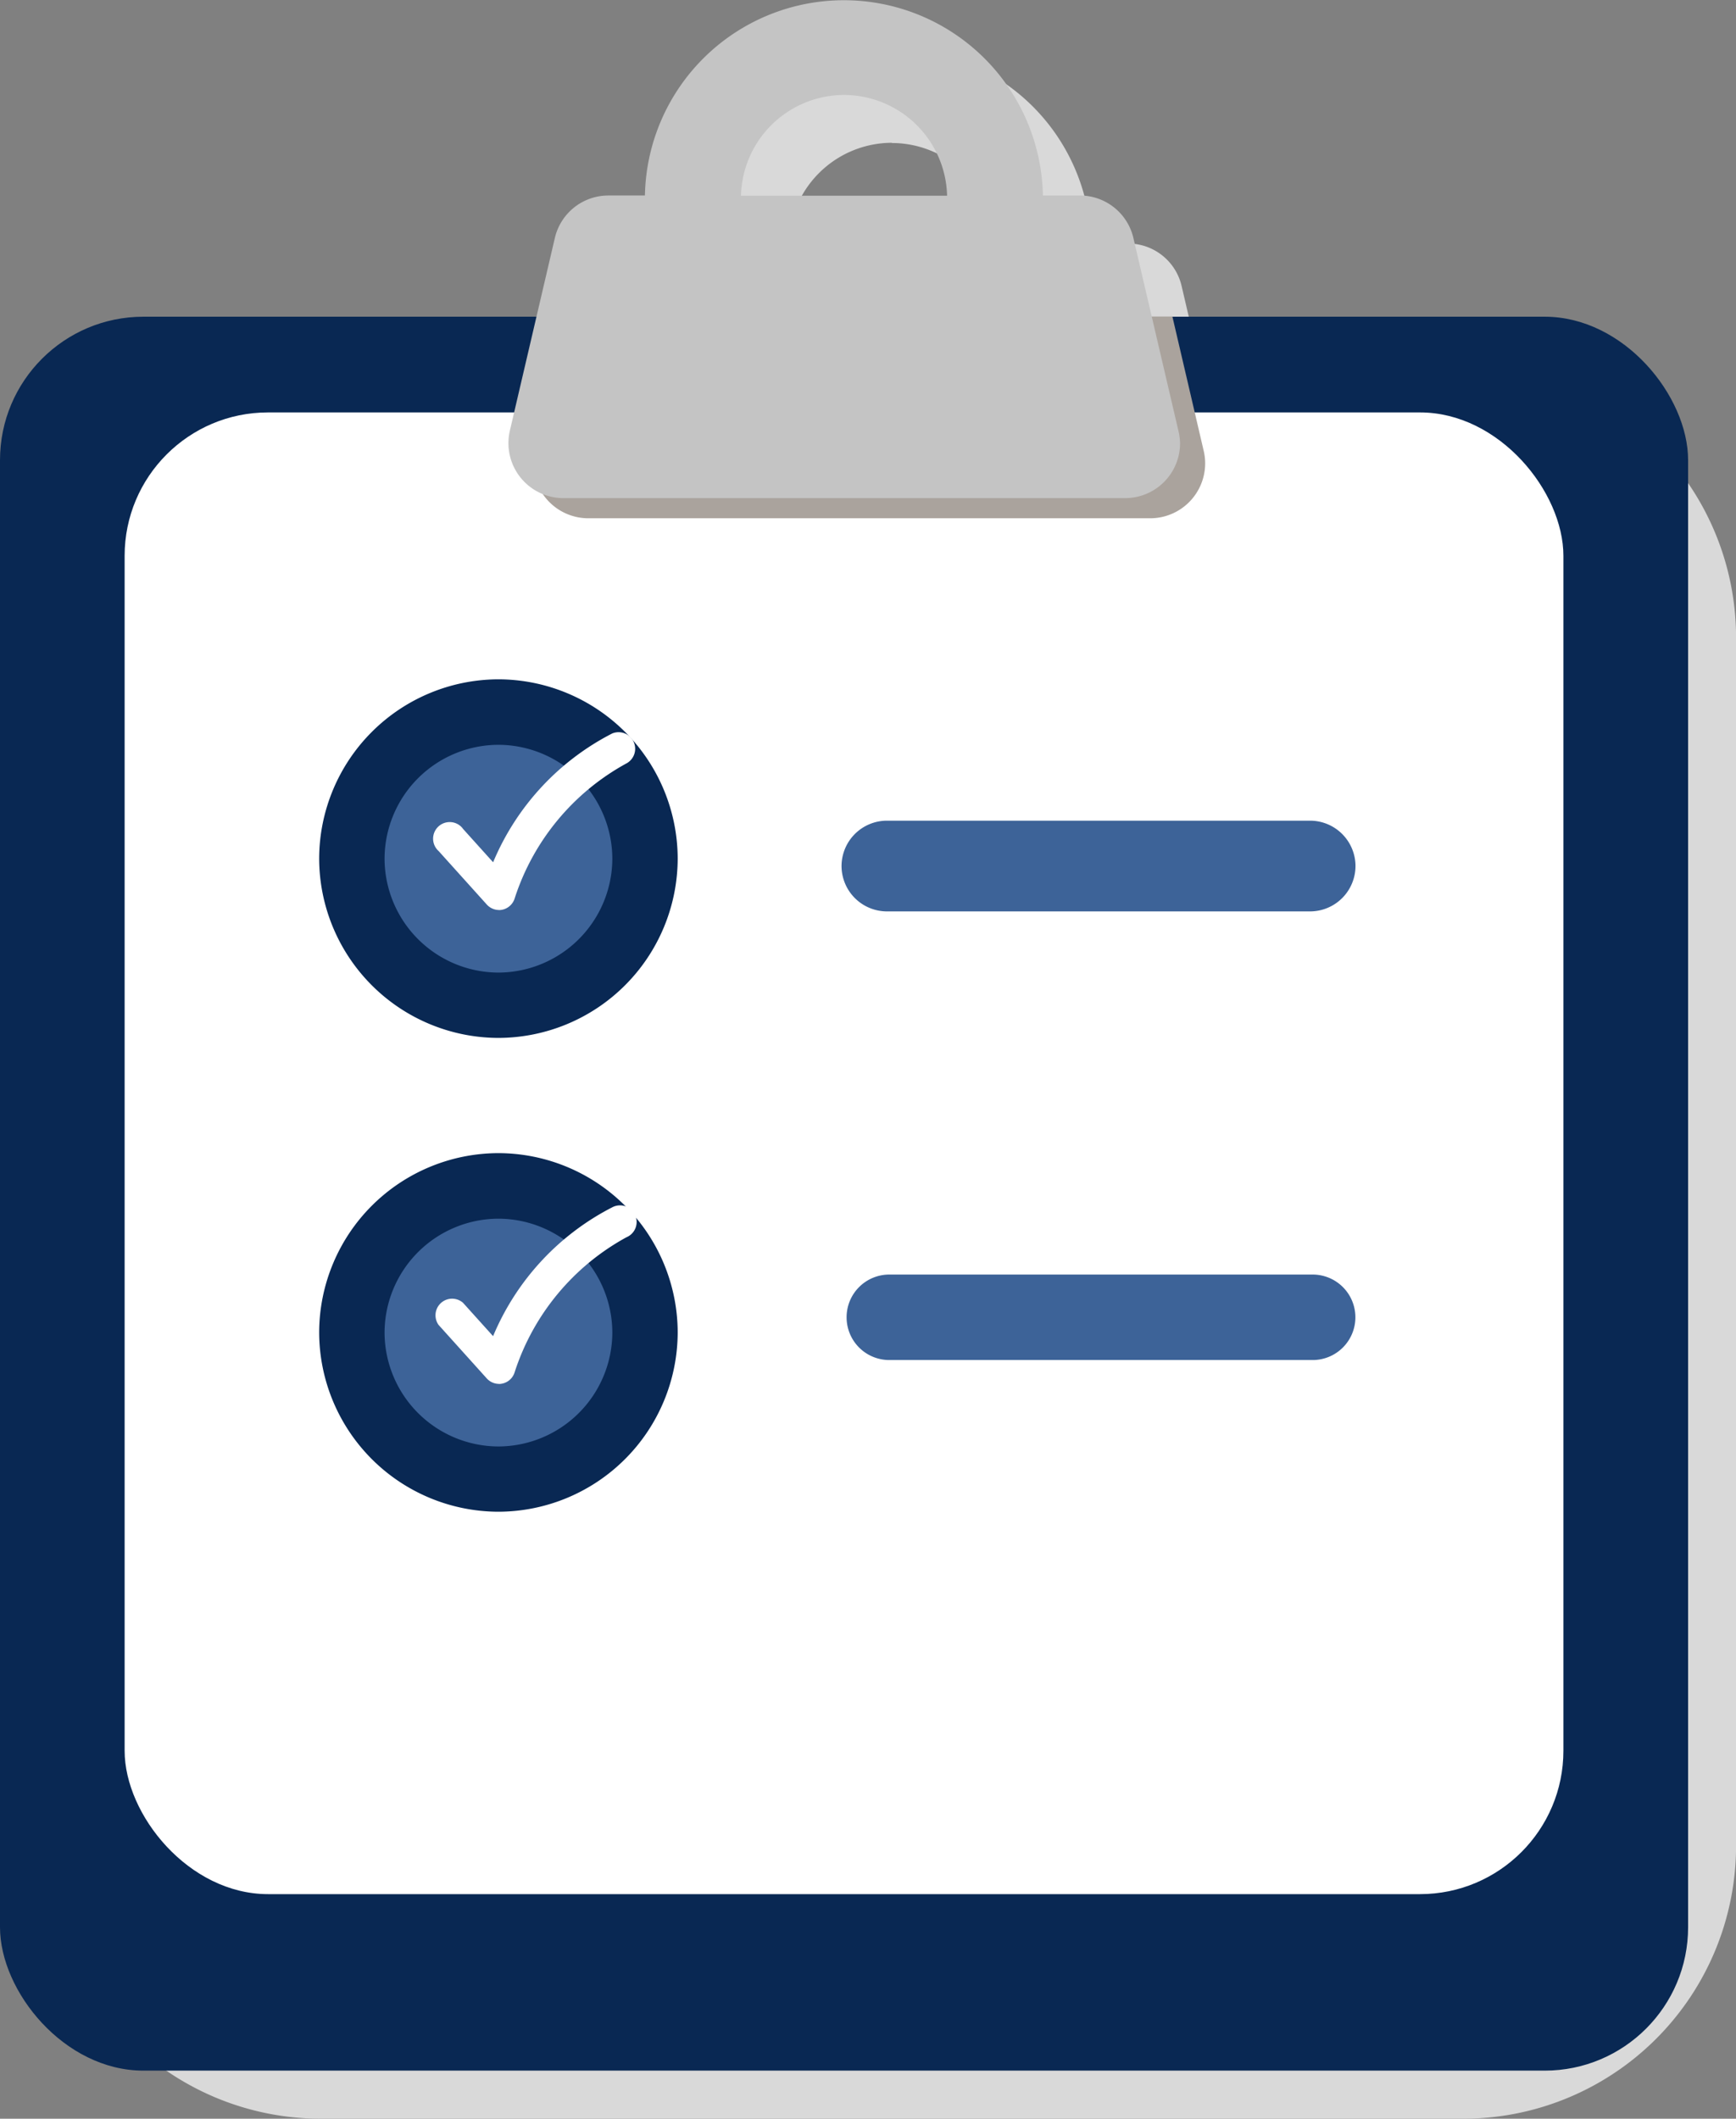 <svg xmlns="http://www.w3.org/2000/svg" width="48.42" height="59.084" viewBox="0 0 48.42 59.084">
  <rect x="0" y="0" width="48.42" height="59.084" fill="#808080" stroke="none"/>
  <g id="Group_72224" data-name="Group 72224" transform="translate(-1178.582 -674.646)">
    <g id="Group_72229" data-name="Group 72229" transform="translate(1178.582 674.646)">
      <path id="Path_72042" data-name="Path 72042" d="M1218.859,684.266H1211.5l-.51-2.189a1.532,1.532,0,0,0-1.493-1.192h-1.033a5.551,5.551,0,0,0-11.1,0h-1.033a1.531,1.531,0,0,0-1.493,1.192l-.511,2.189h-7.364a7.612,7.612,0,0,0-7.591,7.59v33.732a7.612,7.612,0,0,0,7.591,7.59h31.9a7.611,7.611,0,0,0,7.59-7.59V691.85A7.611,7.611,0,0,0,1218.859,684.266Zm-15.952-6.184a2.882,2.882,0,0,1,2.878,2.81h-5.755a2.884,2.884,0,0,1,2.877-2.816Z" transform="translate(-1178.031 -674.094)" fill="#d9d9d9"/>
      <rect id="Rectangle_8962" data-name="Rectangle 8962" width="47.084" height="48.911" rx="4" transform="translate(0 8.832)" fill="#092853"/>
      <rect id="Rectangle_8963" data-name="Rectangle 8963" width="40.13" height="41.32" rx="4" transform="translate(3.476 11.501)" fill="#fff"/>
      <g id="Group_72224-2" data-name="Group 72224-2" transform="translate(14.875 8.827)">
        <path id="Path_72043" data-name="Path 72043" d="M1187.361,683.577a1.534,1.534,0,0,0,1.493,1.881h15.671a1.533,1.533,0,0,0,1.534-1.53,1.515,1.515,0,0,0-.041-.351l-.873-3.745h-16.912Z" transform="translate(-1187.32 -679.832)" fill="#aaa39d"/>
      </g>
      <path id="Path_72044" data-name="Path 72044" d="M1205.6,686.657l-1.253-5.366a1.532,1.532,0,0,0-1.493-1.192h-1.033a5.551,5.551,0,0,0-11.1,0H1189.7a1.532,1.532,0,0,0-1.493,1.192l-1.253,5.366a1.533,1.533,0,0,0,1.493,1.881h15.671a1.532,1.532,0,0,0,1.529-1.535A1.66,1.66,0,0,0,1205.6,686.657Zm-9.328-9.362a2.882,2.882,0,0,1,2.877,2.81H1193.4a2.882,2.882,0,0,1,2.879-2.81Z" transform="translate(-1172.733 -674.647)" fill="#c4c4c4"/>
      <g id="Group_72226" data-name="Group 72226" transform="translate(8.906 18.95)">
        <path id="Path_72045" data-name="Path 72045" d="M1188.81,695.773h0a5.012,5.012,0,0,1-5-5h0a5.011,5.011,0,0,1,5-5h0a5.011,5.011,0,0,1,5,5h0A5.013,5.013,0,0,1,1188.81,695.773Z" transform="translate(-1183.814 -685.779)" fill="#092853"/>
        <path id="Path_72046" data-name="Path 72046" d="M1188.059,693.2h0a3.186,3.186,0,0,1-3.176-3.176h0a3.186,3.186,0,0,1,3.176-3.176h0a3.187,3.187,0,0,1,3.177,3.176h0A3.187,3.187,0,0,1,1188.059,693.2Z" transform="translate(-1183.063 -685.028)" fill="#3d6398"/>
        <g id="Group_72225" data-name="Group 72225" transform="translate(3.168 1.469)">
          <path id="Path_72047" data-name="Path 72047" d="M1187.519,691.6a.462.462,0,0,1-.341-.153l-1.343-1.491a.463.463,0,0,1,.606-.7.426.426,0,0,1,.075.082l.839.931a7.121,7.121,0,0,1,3.321-3.592.463.463,0,0,1,.39.839,6.6,6.6,0,0,0-3.108,3.754.463.463,0,0,1-.443.332Z" transform="translate(-1185.675 -686.642)" fill="#fff"/>
        </g>
      </g>
      <g id="Group_72228" data-name="Group 72228" transform="translate(8.906 32.163)">
        <path id="Path_72048" data-name="Path 72048" d="M1188.81,703.535h0a5.012,5.012,0,0,1-5-5h0a5.011,5.011,0,0,1,5-5h0a5.011,5.011,0,0,1,5,5h0A5.013,5.013,0,0,1,1188.81,703.535Z" transform="translate(-1183.814 -693.541)" fill="#092853"/>
        <path id="Path_72049" data-name="Path 72049" d="M1188.059,700.964h0a3.186,3.186,0,0,1-3.176-3.176h0a3.186,3.186,0,0,1,3.176-3.176h0a3.186,3.186,0,0,1,3.177,3.176h0A3.187,3.187,0,0,1,1188.059,700.964Z" transform="translate(-1183.063 -692.79)" fill="#3d6398"/>
        <g id="Group_72227" data-name="Group 72227" transform="translate(3.242 1.455)">
          <path id="Path_72050" data-name="Path 72050" d="M1187.488,699.37a.463.463,0,0,1-.341-.153l-1.343-1.491a.463.463,0,0,1,.681-.618l.839.931a7.123,7.123,0,0,1,3.321-3.592.463.463,0,1,1,.422.824l-.032.015a6.6,6.6,0,0,0-3.108,3.754.461.461,0,0,1-.443.332Z" transform="translate(-1185.719 -694.396)" fill="#fff"/>
        </g>
      </g>
      <path id="Path_72051" data-name="Path 72051" d="M1205.441,690.621h-11.805a1.268,1.268,0,0,1-1.265-1.265h0a1.268,1.268,0,0,1,1.265-1.265h11.805a1.268,1.268,0,0,1,1.265,1.265h0A1.268,1.268,0,0,1,1205.441,690.621Z" transform="translate(-1168.899 -665.205)" fill="#3d6398"/>
      <path id="Path_72052" data-name="Path 72052" d="M1205.452,697.91h-11.807a1.191,1.191,0,0,1-1.192-1.192h0a1.191,1.191,0,0,1,1.192-1.192h11.807a1.192,1.192,0,0,1,1.192,1.192h0a1.192,1.192,0,0,1-1.192,1.192Z" transform="translate(-1168.84 -659.983)" fill="#3d6398"/>
    </g>
  </g>
</svg>
